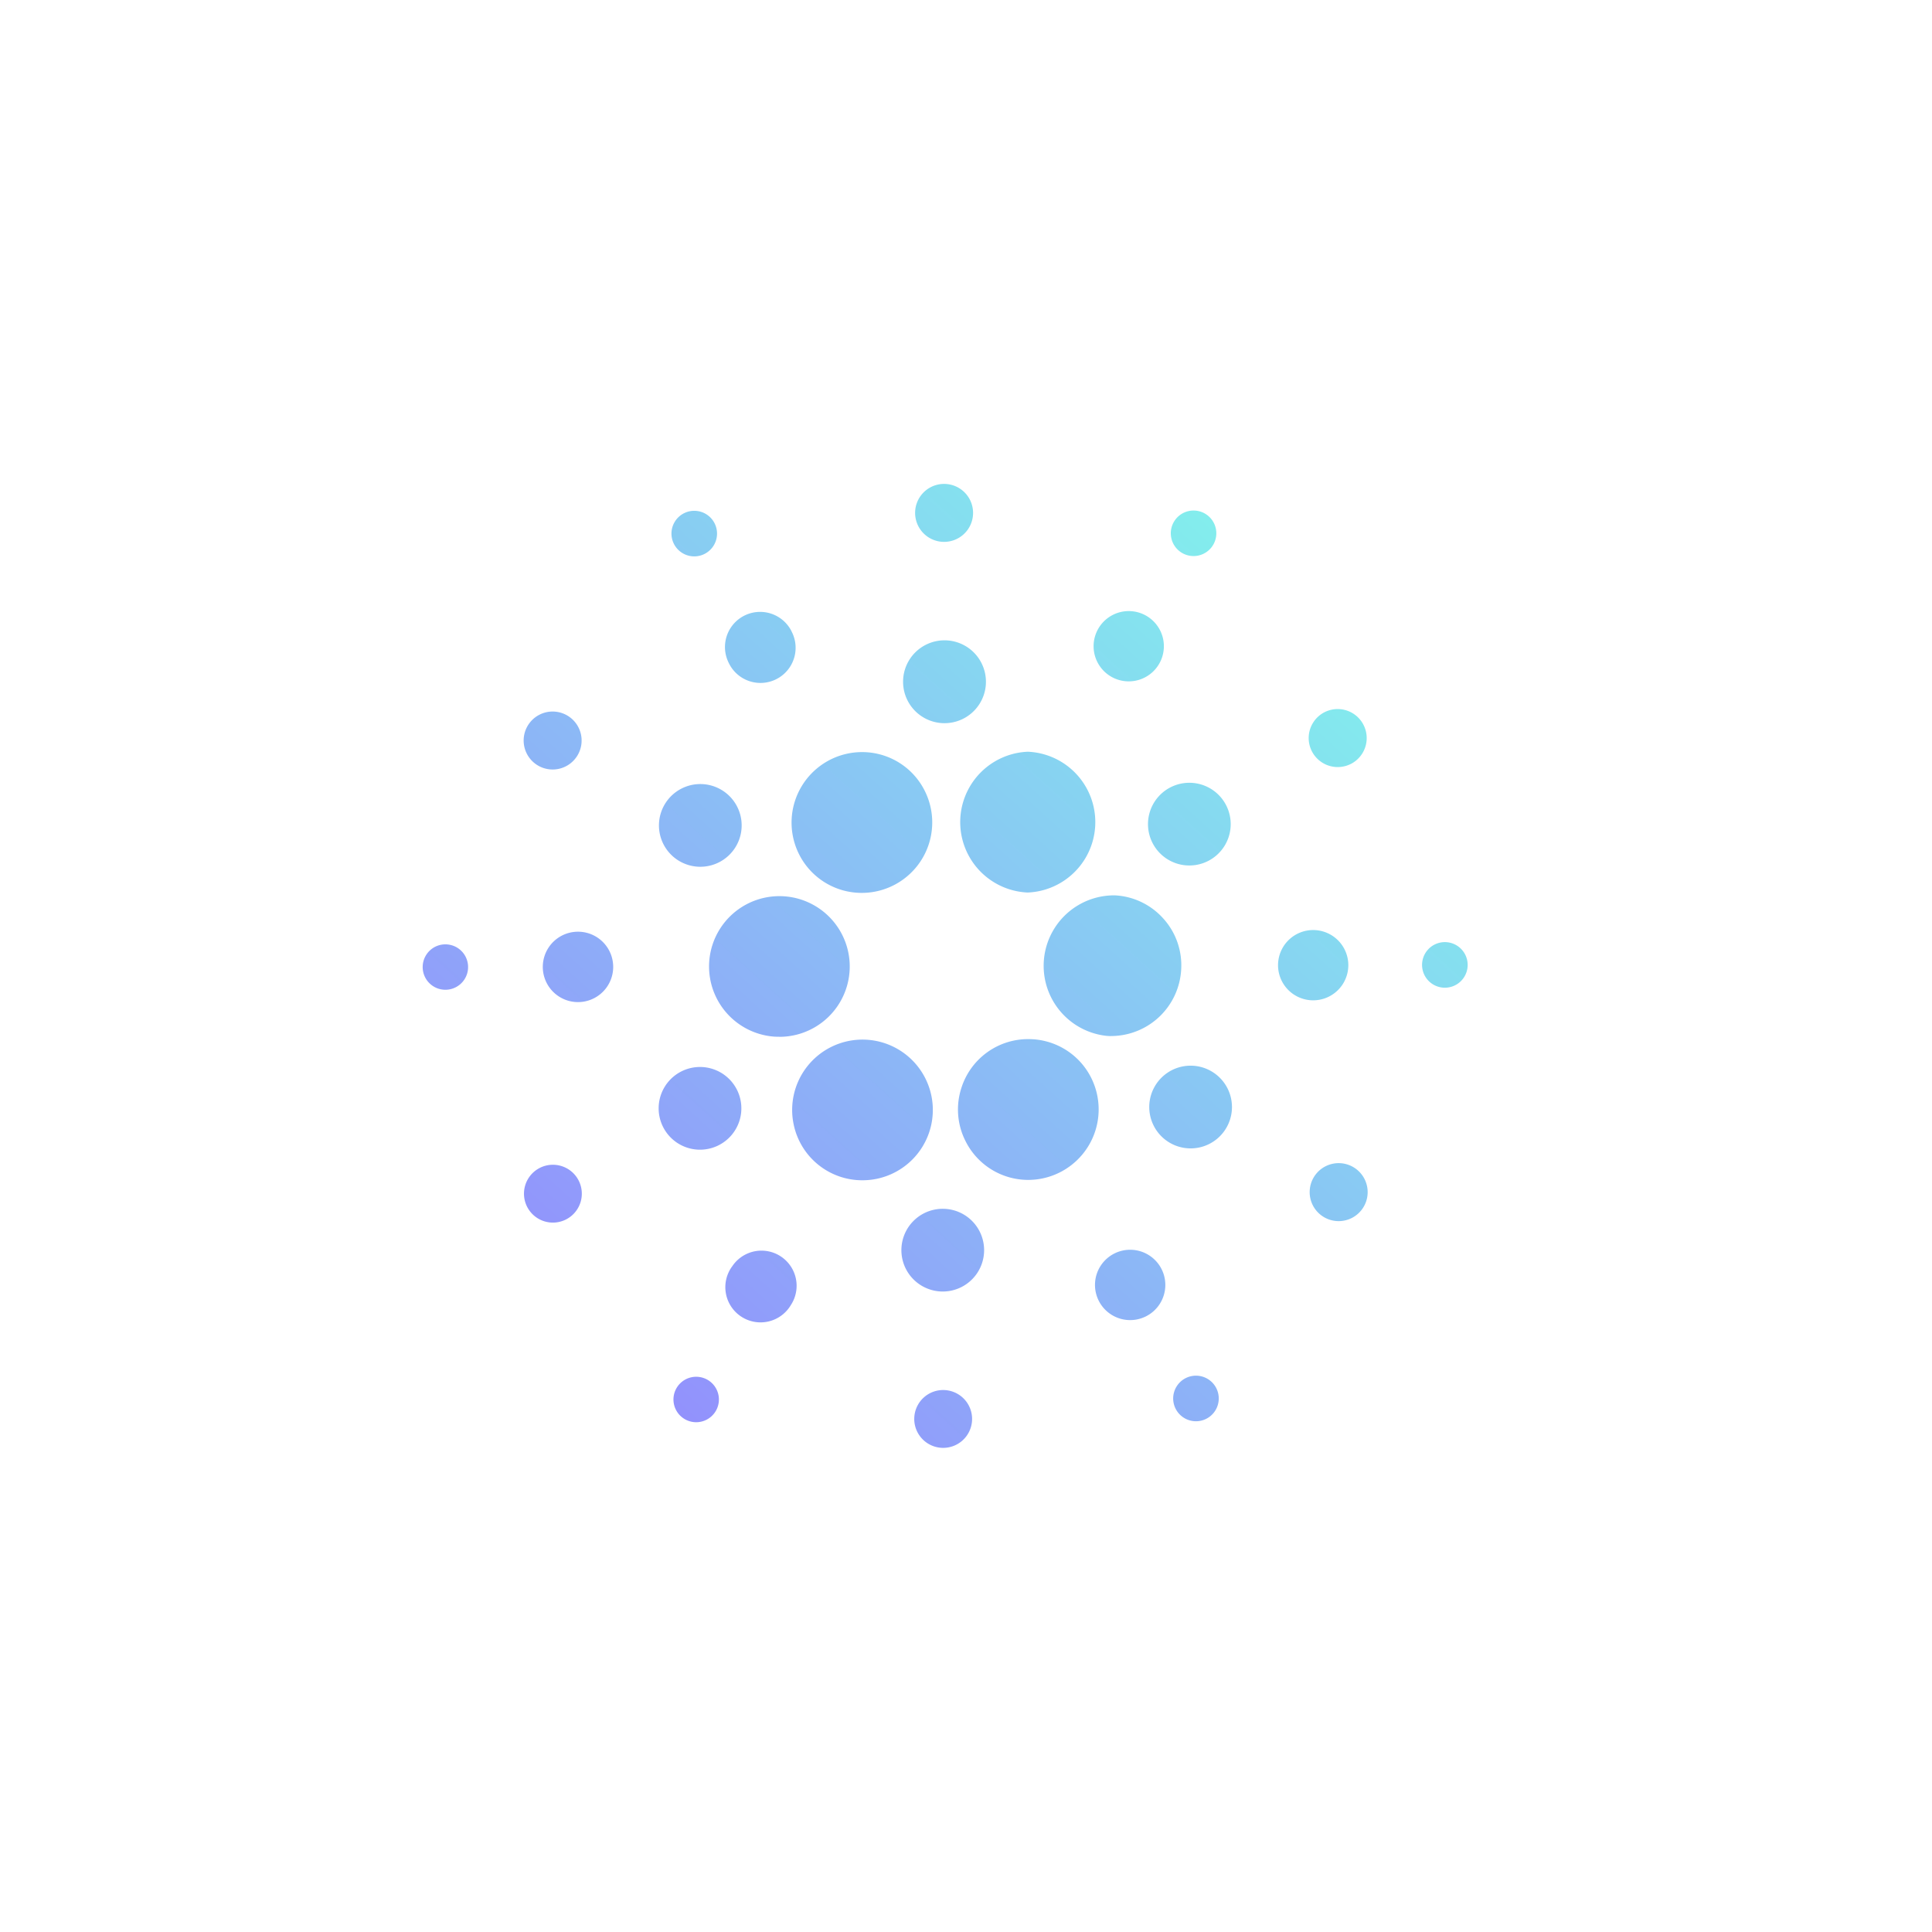 <svg viewBox="0 0 32 32" xmlns="http://www.w3.org/2000/svg" xmlns:xlink="http://www.w3.org/1999/xlink">
  <defs>
    <linearGradient id="gradient-ada" x1="0%" x2="100%" y1="100%" y2="0%">
      <stop offset="0" stop-color="#9580ff" />
      <stop offset="1" stop-color="#80ffea" />
    </linearGradient>
  </defs>
  <path fill="url(#gradient-ada)" fill-rule="evenodd"
    d="M14.276 14.789a1.16 1.16 0 01-1.042-.642 1.168 1.168 0 011.04-1.69c.441-.002.845.246 1.042.64a1.167 1.167 0 01-1.04 1.692m-1.368 2.383l-.067-.001a1.165 1.165 0 11.068.002m1.376 2.376a1.16 1.16 0 01-1.14-.928 1.165 1.165 0 111.14.928m2.748-.006a1.16 1.16 0 01-1.04-.641 1.157 1.157 0 01-.067-.89 1.159 1.159 0 011.107-.801 1.16 1.16 0 011.041.642 1.168 1.168 0 01-1.04 1.69m1.369-2.382c-.023 0-.045-.002-.067-.003a1.167 1.167 0 01.132-2.328c.309.016.598.156.803.387.207.23.312.534.293.843a1.165 1.165 0 01-1.161 1.1m-1.381-2.377a1.167 1.167 0 01.002-2.332 1.167 1.167 0 01-.002 2.332m-3.913-4.328a.582.582 0 11-1.039.524.582.582 0 011.04-.524m-3.528 4.977a.583.583 0 11-.067 1.163.583.583 0 01.067-1.163m2.544 5.545a.581.581 0 11.973.639.583.583 0 11-.973-.64m6.073.569a.582.582 0 111.04-.525.582.582 0 01-1.04.525m3.527-4.977a.582.582 0 11.066-1.162.582.582 0 01-.066 1.162m-2.544-5.545a.582.582 0 11-.973-.639.582.582 0 11.973.639m-7.346-2.355a.377.377 0 11-.674.34.377.377 0 01.674-.34m-4.438 6.974a.376.376 0 11-.042.751.376.376 0 01.042-.751m3.818 7.332a.376.376 0 11.63.412.376.376 0 01-.63-.412m8.256.359a.377.377 0 11.674-.34.377.377 0 01-.674.34m4.438-6.974a.377.377 0 11.043-.754.377.377 0 01-.043.754m-3.817-7.333a.377.377 0 11-.63-.413.377.377 0 01.63.413m-8.143 4.057a.685.685 0 11-.75 1.145.685.685 0 01.75-1.145m-.674 4.668a.685.685 0 11.617 1.223.685.685 0 01-.617-1.223m3.655 2.917a.685.685 0 111.368.077.685.685 0 01-1.368-.077m4.428-1.75a.685.685 0 11.75-1.146.685.685 0 01-.75 1.146m.673-4.669a.685.685 0 11-.617-1.222.685.685 0 01.617 1.222m-3.703-2.917a.686.686 0 11-1.37-.08.686.686 0 011.37.08m-6.93.521a.48.48 0 11-.526.802.48.48 0 01.526-.802m-.462 7.493a.479.479 0 11.432.855.479.479 0 01-.432-.855m6.206 4.147a.479.479 0 11.956.052.479.479 0 01-.956-.052m6.766-3.346a.48.48 0 11.527-.803.48.48 0 01-.527.803m.463-7.493a.48.48 0 11-.431-.859.48.48 0 01.43.86m-6.254-4.148a.48.48 0 11-.958-.054.48.48 0 01.958.054" />
</svg>
